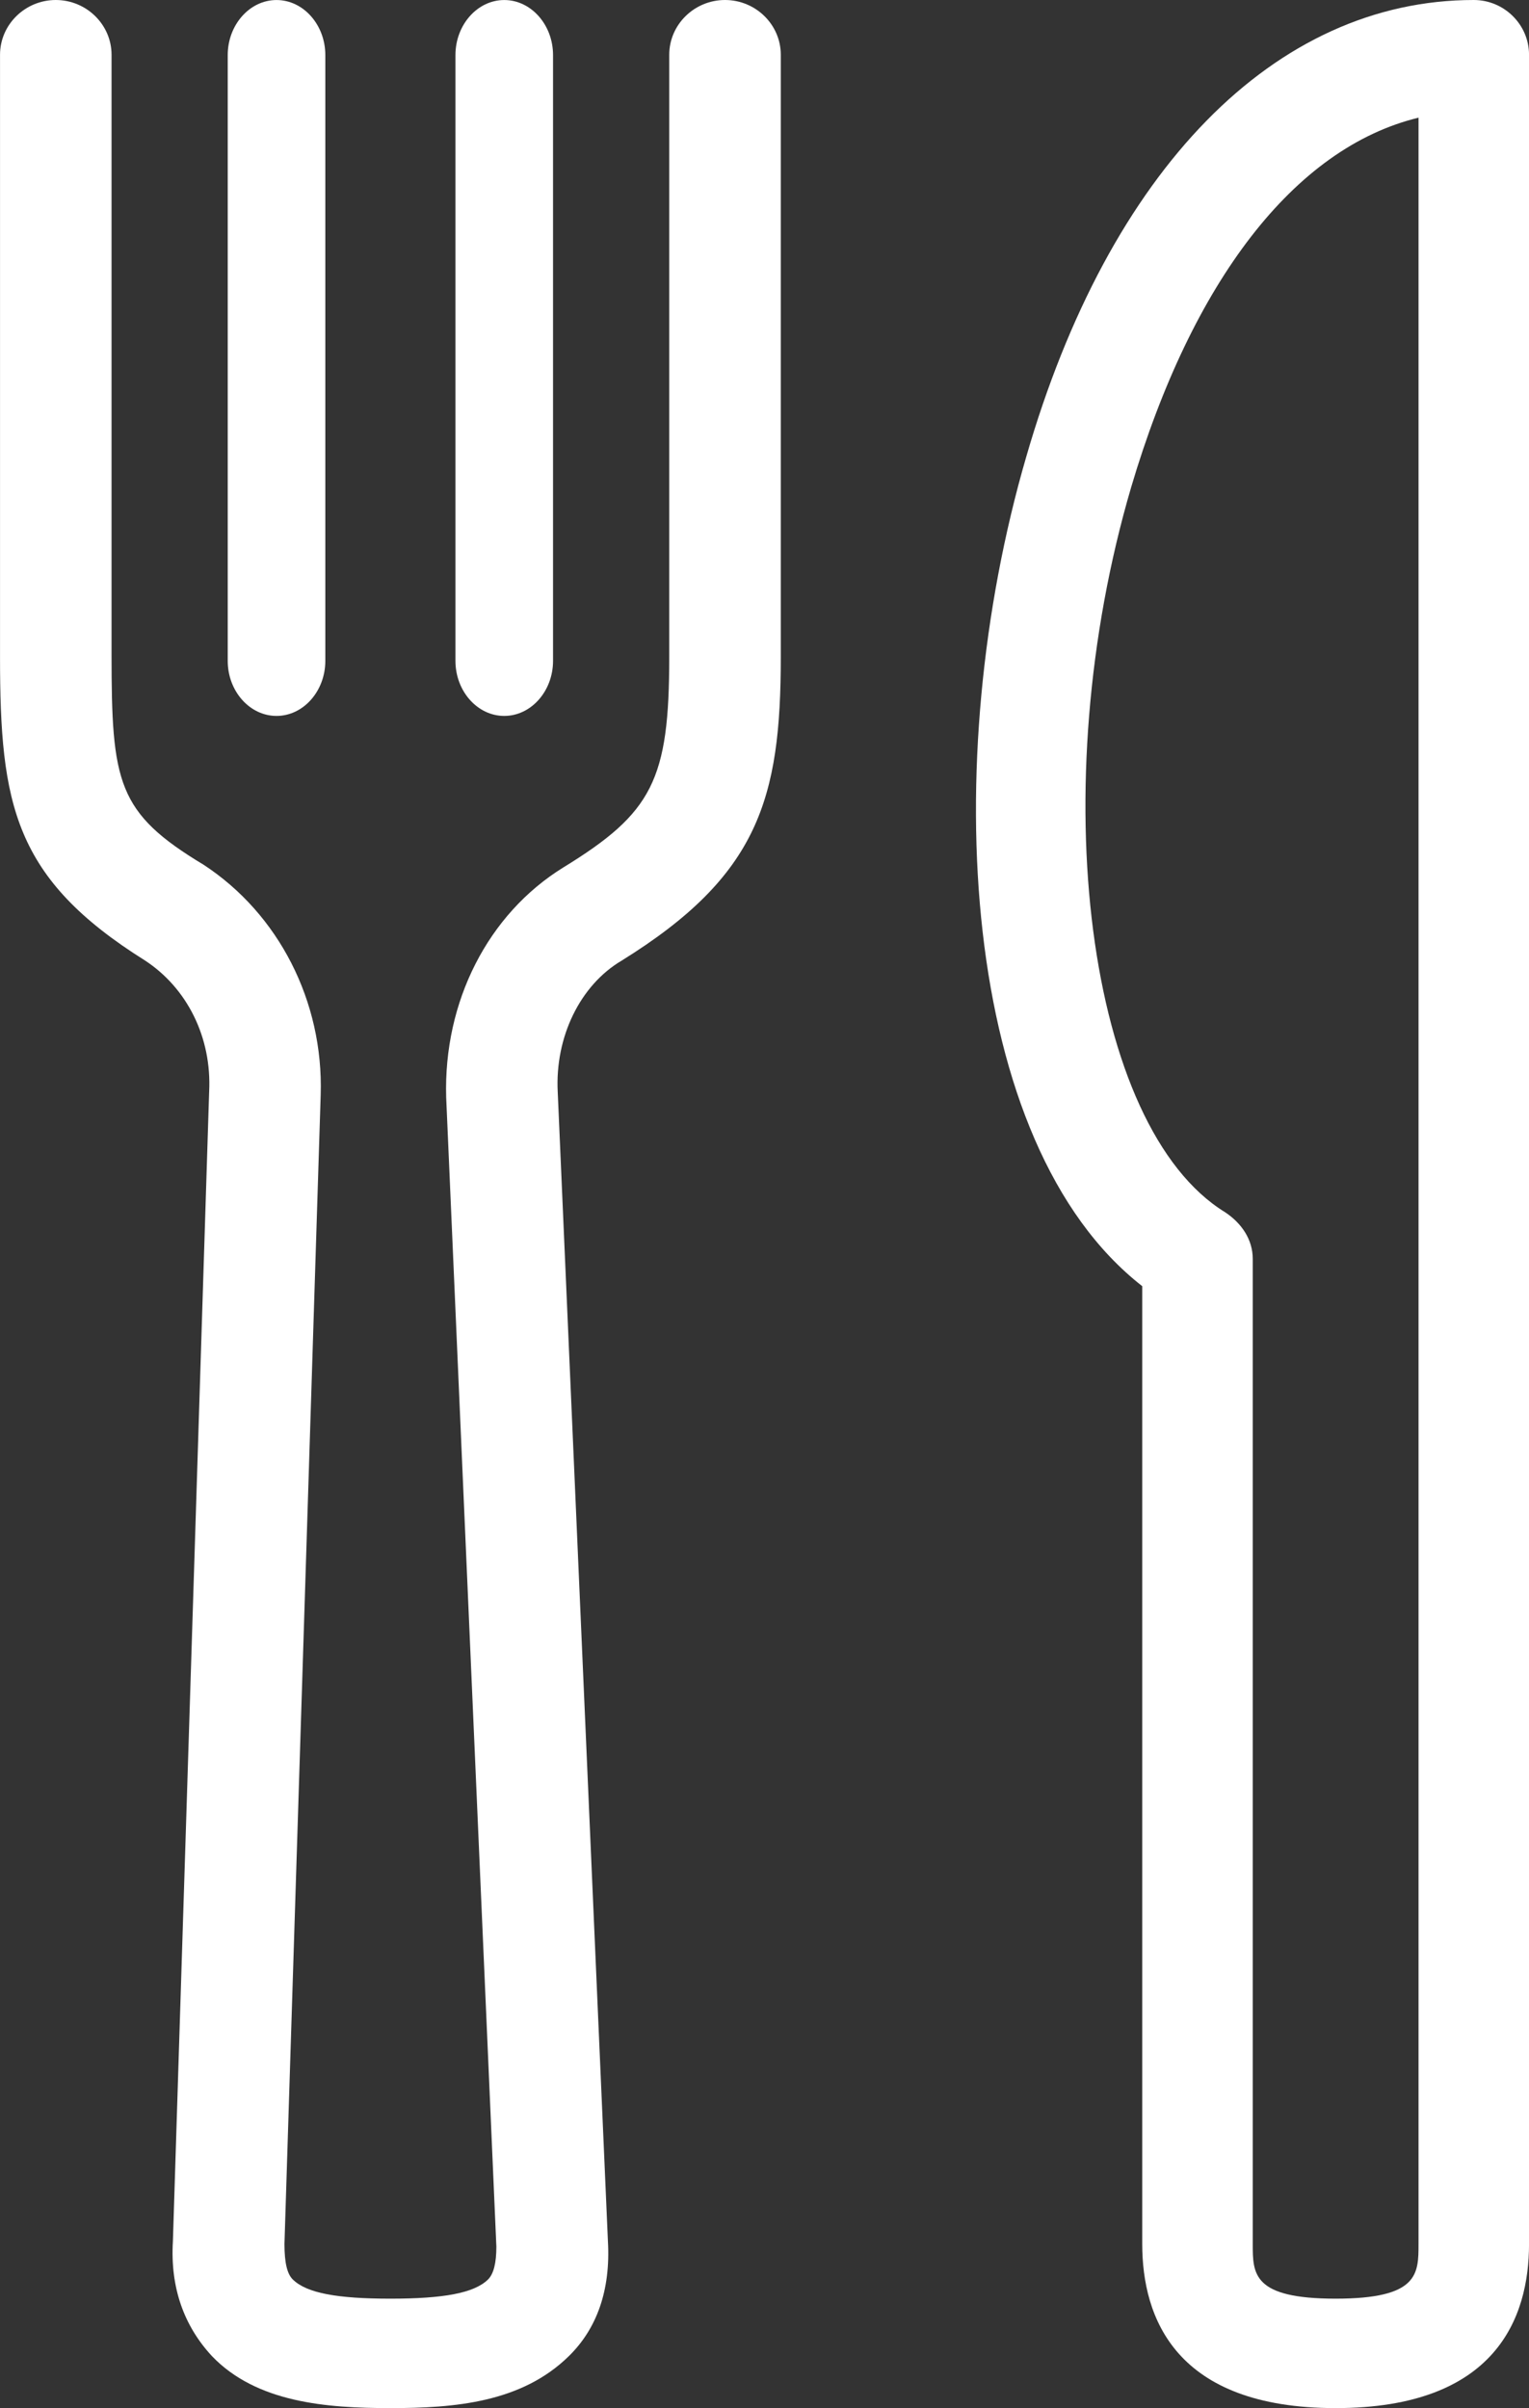<svg height="74" viewBox="0 0 47 74" width="47" xmlns="http://www.w3.org/2000/svg"><rect x="0" y="0" width="47" height="74" fill="#333333" stroke="none"/><g fill="#fff"><path d="m22.286 0c-.943 0-1.714.757-1.714 1.682v18.5c0 3.784-.514 4.793-3.257 6.475-2.314 1.43-3.686 4.12-3.6 7.064l1.543 35.318c0 .505-.086.841-.257 1.009-.429.42-1.371.589-3 .589s-2.571-.168-3-.589c-.171-.168-.257-.505-.257-1.093l1.114-35.318c.086-2.859-1.286-5.55-3.6-7.064-2.657-1.598-2.829-2.523-2.829-6.475v-18.416c0-.925-.771-1.682-1.714-1.682-.943 0-1.714.757-1.714 1.682v18.5c0 4.541.429 6.811 4.457 9.334 1.286.841 2.057 2.355 1.971 4.036l-1.114 35.318c-.086 1.43.343 2.607 1.2 3.532 1.371 1.43 3.514 1.598 5.486 1.598s4.029-.168 5.486-1.598c.857-.841 1.286-2.018 1.2-3.532l-1.543-35.318c-.086-1.682.686-3.28 1.971-4.036 4.2-2.607 4.886-4.961 4.886-9.334v-18.5c0-.925-.771-1.682-1.714-1.682z"/><path d="m8.5 22c.825 0 1.5-.762 1.5-1.692v-18.615c0-.931-.675-1.692-1.5-1.692s-1.5.762-1.5 1.692v18.615c0 .931.675 1.692 1.5 1.692z"/><path d="m15.5 22c.825 0 1.5-.762 1.5-1.692v-18.615c0-.931-.675-1.692-1.5-1.692s-1.5.762-1.5 1.692v18.615c0 .931.675 1.692 1.5 1.692z"/><path d="m45.302 0c-6.114 0-11.21 5.214-13.758 14.043-2.718 9.334-2.038 21.107 3.567 25.48v29.432c0 2.27 1.019 5.045 5.945 5.045s5.945-2.775 5.945-5.045v-67.273c0-.925-.764-1.682-1.698-1.682zm-1.698 68.955c0 .925 0 1.682-2.548 1.682-2.548 0-2.548-.757-2.548-1.682v-30.273c0-.589-.34-1.093-.849-1.43-4.246-2.607-5.605-13.034-2.887-22.284 1.868-6.307 5.01-10.427 8.832-11.352z"/></g></svg>